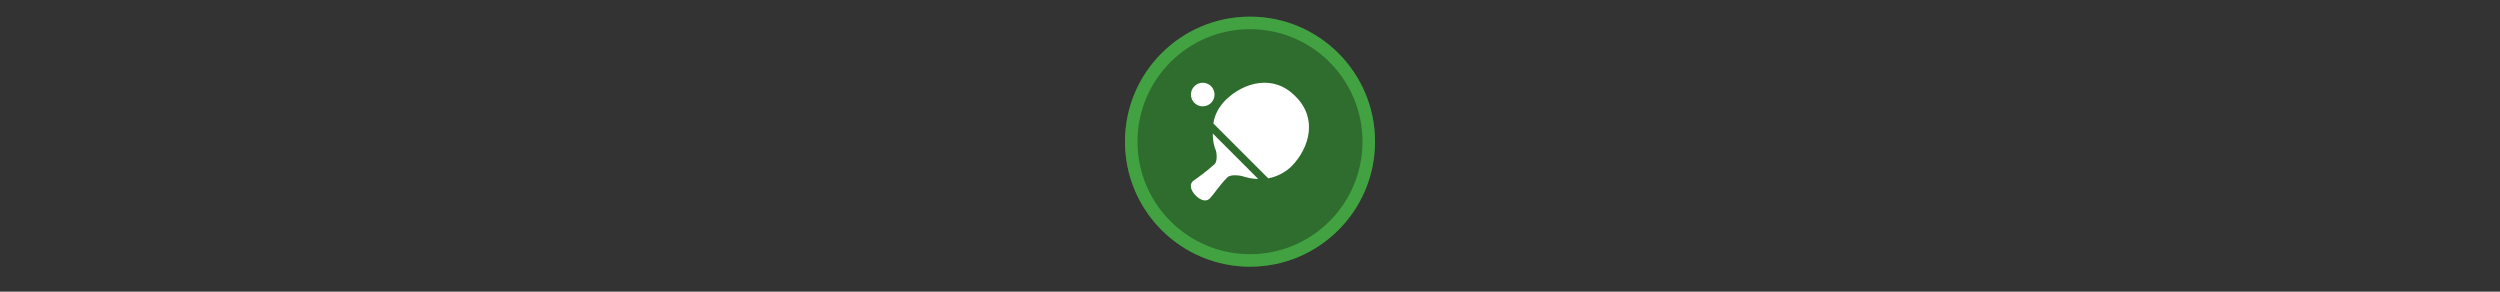 <svg width="300" height="35" viewBox="0 0 300 35" fill="none" xmlns="http://www.w3.org/2000/svg" >

<rect x="0" y="0" width="300" height="35" fill="#333333" stroke="none"/>

<g transform="translate(135, 2) scale(1.5 1.5) "> 

<g clip-path="url(#clip0)">
<path opacity="0.953" d="M9.999 0C15.514 0 20 4.446 20 10C20 15.517 15.514 20 9.999 20C4.486 20 0 15.517 0 10C0 4.446 4.486 0 9.999 0V0Z" fill="#2E702E"/>
<path opacity="0.95" fill-rule="evenodd" clip-rule="evenodd" d="M10 19C14.971 19 19 14.971 19 10C19 5.029 14.971 1 10 1C5.029 1 1 5.029 1 10C1 14.971 5.029 19 10 19ZM10 20C15.523 20 20 15.523 20 10C20 4.477 15.523 0 10 0C4.477 0 0 4.477 0 10C0 15.523 4.477 20 10 20Z" fill="#44A544"/>
</g>
<defs>
<clipPath id="clip0">
<path d="M0 0H20V20H0V0Z" fill="white"/>
</clipPath>
</defs>

</g>


<g transform="translate(141, 8) scale(0.031 0.031) "> 

<path d="M107.376 153.616C132.612 153.616 153.069 133.158 153.069 107.923C153.069 82.687 132.612 62.23 107.376 62.23C82.141 62.23 61.683 82.687 61.683 107.923C61.683 133.158 82.141 153.616 107.376 153.616Z" fill="#ffffff"/>
<path d="M146.215 258.71L322.133 434.628C301.572 434.628 278.725 430.059 258.163 423.205C249.025 420.92 217.039 416.351 203.332 427.774C173.631 457.474 148.5 496.313 134.792 510.021C121.084 523.729 100.522 519.16 79.96 498.598C61.683 480.321 54.829 457.474 68.537 443.766C84.53 432.343 123.369 404.927 153.069 377.512C166.777 363.804 159.923 327.249 157.638 322.68C148.5 302.118 146.215 279.272 146.215 258.71ZM466.066 114.777C381.534 27.96 267.302 59.945 196.478 128.485C171.346 153.616 153.069 185.601 148.5 219.871L360.972 432.343C395.242 425.489 427.227 409.497 452.359 384.366C520.898 313.541 552.883 199.309 466.066 114.777Z" fill="#ffffff"/>

</g>

</svg>